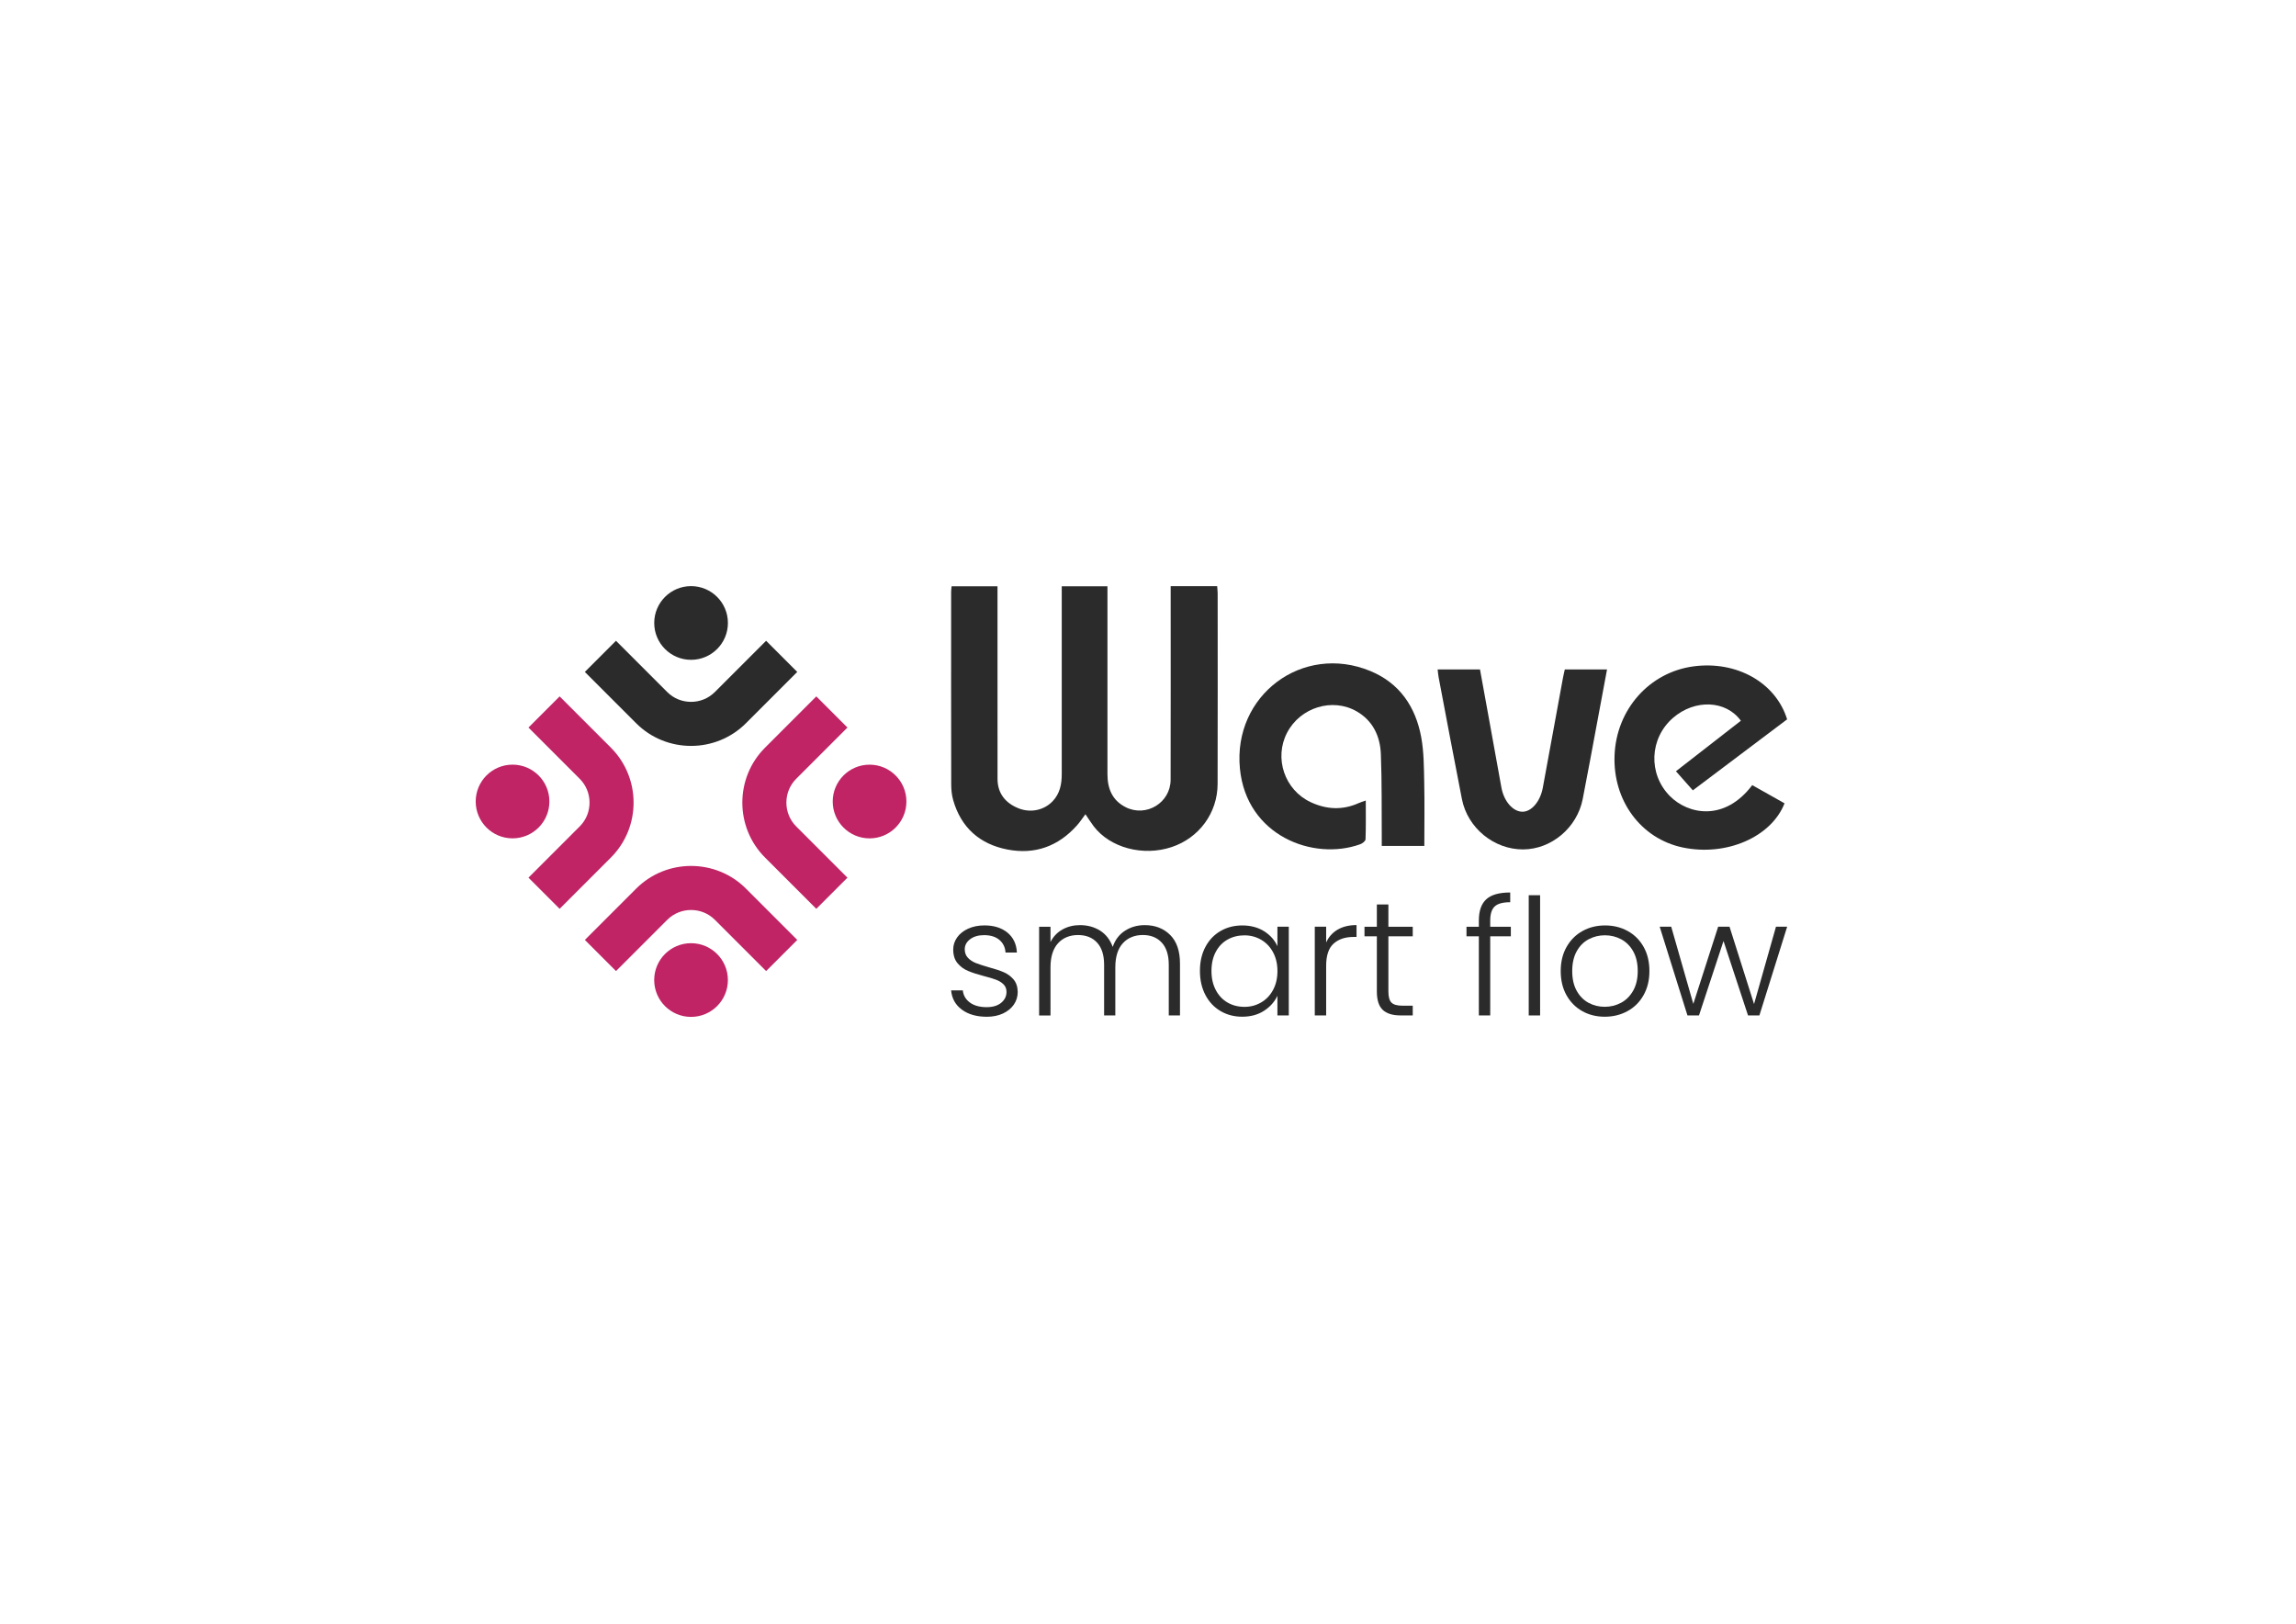 <?xml version="1.0" encoding="UTF-8"?><svg id="Layer_1" xmlns="http://www.w3.org/2000/svg" viewBox="0 0 841.89 595.28"><defs><style>.cls-1{fill:#c02465;}.cls-1,.cls-2{fill-rule:evenodd;}.cls-1,.cls-2,.cls-3{stroke-width:0px;}.cls-2,.cls-3{fill:#2b2b2b;}</style></defs><path class="cls-3" d="m352.71,370.16c-2.36-1.73-3.68-4.08-3.96-7.06h4.29c.2,1.83,1.06,3.31,2.59,4.44,1.53,1.13,3.58,1.7,6.16,1.7,2.26,0,4.04-.54,5.33-1.61,1.29-1.07,1.94-2.4,1.94-3.99,0-1.11-.36-2.03-1.07-2.74-.71-.71-1.62-1.28-2.71-1.7-1.09-.42-2.57-.86-4.44-1.34-2.42-.63-4.39-1.27-5.9-1.91-1.51-.63-2.79-1.58-3.84-2.83-1.05-1.25-1.58-2.93-1.58-5.03,0-1.59.48-3.06,1.43-4.41.95-1.35,2.3-2.42,4.05-3.22,1.75-.79,3.73-1.19,5.96-1.19,3.49,0,6.31.88,8.46,2.65,2.14,1.77,3.3,4.2,3.45,7.3h-4.17c-.12-1.91-.86-3.44-2.23-4.62-1.37-1.17-3.25-1.76-5.63-1.76-2.1,0-3.81.5-5.12,1.49-1.31.99-1.97,2.22-1.97,3.69,0,1.27.39,2.31,1.16,3.13.77.81,1.74,1.45,2.89,1.91,1.15.46,2.7.96,4.65,1.52,2.34.63,4.21,1.25,5.6,1.85,1.39.6,2.58,1.47,3.57,2.62.99,1.15,1.51,2.68,1.55,4.59,0,1.75-.48,3.31-1.43,4.68-.95,1.37-2.28,2.45-3.99,3.25-1.71.79-3.67,1.19-5.9,1.19-3.73,0-6.78-.86-9.14-2.59Z"/><path class="cls-3" d="m429.07,342.76c2.4,2.4,3.6,5.89,3.6,10.45v19.06h-4.11v-18.58c0-3.53-.85-6.23-2.56-8.1-1.71-1.87-4.03-2.8-6.97-2.8s-5.5,1.01-7.33,3.04c-1.83,2.03-2.74,4.96-2.74,8.82v17.63h-4.11v-18.58c0-3.53-.85-6.23-2.56-8.1-1.71-1.87-4.05-2.8-7.03-2.8s-5.5,1.01-7.33,3.04c-1.83,2.03-2.74,4.96-2.74,8.82v17.63h-4.17v-32.52h4.17v5.6c1.03-2.03,2.5-3.56,4.41-4.62,1.91-1.05,4.03-1.58,6.37-1.58,2.82,0,5.29.68,7.42,2.02,2.12,1.35,3.66,3.34,4.62,5.96.87-2.58,2.37-4.56,4.5-5.93,2.12-1.37,4.54-2.05,7.24-2.05,3.81,0,6.92,1.2,9.32,3.6Z"/><path class="cls-3" d="m441.99,347.17c1.33-2.52,3.18-4.47,5.54-5.84,2.36-1.37,5.03-2.05,8.01-2.05s5.77.71,8.01,2.14c2.24,1.43,3.86,3.26,4.85,5.48v-7.15h4.17v32.52h-4.17v-7.21c-1.03,2.22-2.67,4.06-4.91,5.51-2.24,1.45-4.91,2.17-8.01,2.17-2.94,0-5.59-.69-7.95-2.08-2.36-1.39-4.21-3.35-5.54-5.9-1.33-2.54-2-5.48-2-8.82s.66-6.26,2-8.78Zm24.81,1.94c-1.07-1.98-2.53-3.51-4.38-4.59-1.85-1.07-3.88-1.61-6.11-1.61s-4.37.52-6.19,1.55c-1.83,1.03-3.27,2.53-4.32,4.5-1.05,1.97-1.58,4.3-1.58,7s.53,4.99,1.58,7c1.05,2,2.49,3.53,4.32,4.59,1.83,1.05,3.89,1.58,6.19,1.58s4.26-.54,6.11-1.61c1.85-1.07,3.31-2.6,4.38-4.59,1.07-1.98,1.61-4.29,1.61-6.91s-.54-4.92-1.61-6.91Z"/><path class="cls-3" d="m490.47,340.82c1.89-1.11,4.2-1.67,6.94-1.67v4.35h-1.13c-3.02,0-5.44.81-7.27,2.44-1.83,1.63-2.74,4.35-2.74,8.16v18.17h-4.17v-32.52h4.17v5.78c.91-2.03,2.31-3.59,4.2-4.71Z"/><path class="cls-3" d="m509.09,343.27v20.19c0,1.99.38,3.36,1.13,4.11s2.08,1.13,3.99,1.13h3.81v3.57h-4.47c-2.94,0-5.12-.69-6.55-2.05-1.43-1.37-2.14-3.62-2.14-6.76v-20.19h-4.53v-3.51h4.53v-8.16h4.23v8.16h8.93v3.51h-8.93Z"/><path class="cls-3" d="m553.99,343.27h-7.56v29.01h-4.17v-29.01h-4.53v-3.51h4.53v-2.26c0-3.53.9-6.13,2.71-7.8,1.81-1.67,4.74-2.5,8.79-2.5v3.57c-2.7,0-4.6.52-5.69,1.55-1.09,1.03-1.64,2.76-1.64,5.18v2.26h7.56v3.51Z"/><path class="cls-3" d="m564.72,328.2v44.08h-4.17v-44.08h4.17Z"/><path class="cls-3" d="m580.17,370.69c-2.44-1.37-4.37-3.32-5.78-5.84-1.41-2.52-2.11-5.47-2.11-8.84s.71-6.32,2.14-8.84c1.43-2.52,3.37-4.47,5.84-5.84,2.46-1.37,5.22-2.05,8.28-2.05s5.83.68,8.31,2.05c2.48,1.37,4.43,3.32,5.84,5.84,1.41,2.52,2.11,5.47,2.11,8.84s-.71,6.27-2.14,8.82c-1.43,2.54-3.39,4.5-5.9,5.87-2.5,1.37-5.28,2.05-8.34,2.05s-5.81-.69-8.25-2.05Zm14.21-3.04c1.83-.97,3.31-2.44,4.44-4.41,1.13-1.97,1.7-4.38,1.7-7.24s-.56-5.27-1.67-7.24c-1.11-1.97-2.58-3.43-4.41-4.41-1.83-.97-3.81-1.46-5.96-1.46s-4.13.49-5.96,1.46c-1.83.97-3.29,2.44-4.38,4.41-1.09,1.97-1.64,4.38-1.64,7.24s.54,5.27,1.64,7.24c1.09,1.96,2.54,3.43,4.35,4.41,1.81.97,3.78,1.46,5.93,1.46s4.13-.49,5.96-1.46Z"/><path class="cls-3" d="m655.31,339.75l-10.18,32.52h-4.17l-8.99-27.28-8.99,27.28h-4.23l-10.18-32.52h4.23l8.1,28.29,9.11-28.29h4.17l8.99,28.35,8.04-28.35h4.11Z"/><path class="cls-2" d="m214.45,246.34l18.8,18.8c5.54,5.55,12.84,8.32,20.14,8.32s14.59-2.77,20.14-8.32l18.8-18.8-11.42-11.42-18.8,18.8c-2.39,2.39-5.55,3.59-8.72,3.59-3.17,0-6.33-1.19-8.72-3.59l-18.8-18.8-11.42,11.42Z"/><path class="cls-1" d="m299.32,255.31l-18.8,18.8c-5.55,5.55-8.32,12.85-8.32,20.14s2.77,14.59,8.32,20.14l18.8,18.8,11.42-11.42-18.8-18.8c-2.39-2.39-3.59-5.55-3.59-8.72,0-3.17,1.19-6.33,3.59-8.72l18.8-18.8-11.42-11.42Z"/><path class="cls-1" d="m292.34,344.59l-18.8-18.8c-5.54-5.55-12.84-8.32-20.14-8.32-7.29,0-14.59,2.77-20.14,8.32l-18.8,18.8,11.42,11.42,18.8-18.8c2.39-2.39,5.55-3.59,8.72-3.59s6.33,1.2,8.72,3.59l18.8,18.8,11.42-11.42Z"/><path class="cls-1" d="m205.2,333.19l18.8-18.8c5.55-5.55,8.32-12.84,8.32-20.14s-2.77-14.59-8.32-20.14l-18.8-18.8-11.42,11.42,18.8,18.8c2.39,2.39,3.59,5.55,3.59,8.72,0,3.17-1.19,6.33-3.59,8.72l-18.8,18.8,11.42,11.42Z"/><path class="cls-1" d="m187.94,307.35c7.46,0,13.51-6.05,13.51-13.51s-6.05-13.51-13.51-13.51-13.51,6.05-13.51,13.51,6.05,13.51,13.51,13.51"/><path class="cls-2" d="m239.89,228.39c0,7.46,6.05,13.51,13.51,13.51s13.51-6.05,13.51-13.51-6.05-13.51-13.51-13.51-13.51,6.05-13.51,13.51"/><path class="cls-1" d="m318.85,280.34c-7.46,0-13.51,6.05-13.51,13.51s6.05,13.51,13.51,13.51,13.51-6.05,13.51-13.51-6.05-13.51-13.51-13.51"/><path class="cls-1" d="m266.9,359.3c0-7.46-6.05-13.51-13.51-13.51s-13.51,6.05-13.51,13.51,6.05,13.51,13.51,13.51,13.51-6.05,13.51-13.51"/><path class="cls-3" d="m398,298.51c-1.11,1.48-2,2.87-3.09,4.08-6.86,7.7-15.48,10.81-25.54,8.85-10.11-1.97-16.96-8.01-19.85-18.08-.52-1.83-.73-3.81-.73-5.72-.05-23.54-.04-47.08-.03-70.63,0-.63.1-1.26.17-2.08h16.83c0,1.13,0,2.2,0,3.28,0,22.44-.01,44.88.01,67.32,0,5.17,2.75,8.88,7.83,10.86,4.38,1.7,9.29.64,12.43-2.7,2.64-2.8,3.29-6.25,3.29-9.94-.01-21.79,0-43.59,0-65.38,0-1.08,0-2.17,0-3.44h16.76c0,1.11,0,2.18,0,3.25,0,21.89.01,43.77,0,65.66,0,5.28,1.76,9.59,6.66,12.08,7.53,3.82,16.48-1.61,16.5-10.05.06-22.53.02-45.06.02-67.59,0-1.07,0-2.15,0-3.38h17.05c.06.94.18,1.82.18,2.7,0,23.27.05,46.53-.02,69.8-.03,10.66-6.8,19.81-16.86,23.15-10.46,3.48-22.51.29-28.54-7.58-1.05-1.37-1.96-2.85-3.05-4.44Z"/><path class="cls-3" d="m522.26,310.14h-15.6c0-1.21,0-2.28,0-3.35-.08-10.11.07-20.23-.33-30.33-.26-6.53-2.89-12.2-8.83-15.64-8.9-5.15-20.72-1.48-25.55,7.79-4.86,9.32-.93,21.01,8.66,25.48,5.78,2.7,11.67,3,17.59.34.73-.33,1.51-.55,2.6-.94,0,4.92.08,9.57-.09,14.22-.02.64-1.15,1.52-1.94,1.8-17.25,6.23-41.73-3.14-44.12-27.72-2.62-26.9,23-46.03,47.83-35.78,10.74,4.43,16.61,13.15,18.65,24.28.99,5.37.98,10.96,1.1,16.46.17,7.7.04,15.41.04,23.39Z"/><path class="cls-3" d="m620.73,289.75c-2.12-2.4-4.05-4.58-6.2-7,8.09-6.29,15.96-12.4,23.81-18.51-5.48-7.57-16.86-7.97-24.83-1.1-8.71,7.51-9.24,20.57-1.21,28.7,6.72,6.79,20.06,9.44,30.21-4,3.93,2.21,7.9,4.45,11.84,6.67-4.86,12.41-21.41,19.53-37.32,16.19-15.33-3.21-25.66-17.17-25.01-33.79.66-16.82,12.76-30.45,28.95-32.61,15.83-2.11,30.15,5.91,34.33,19.42-11.38,8.57-22.82,17.18-34.58,26.04Z"/><path class="cls-3" d="m527.15,245.43h15.53c1.03,5.66,2.06,11.32,3.09,16.99,1.59,8.77,3.19,17.53,4.76,26.3.9,5.01,4.21,8.86,7.72,8.87,3.3.01,6.52-3.71,7.46-8.78,2.49-13.46,4.94-26.92,7.41-40.38.18-.98.43-1.96.66-3h15.48c-1.23,6.58-2.41,12.98-3.61,19.37-1.76,9.39-3.47,18.79-5.31,28.16-2.07,10.52-11.48,18.4-21.84,18.45-10.66.05-20.37-7.84-22.45-18.45-2.92-14.87-5.71-29.76-8.54-44.65-.17-.89-.23-1.81-.36-2.87Z"/></svg>